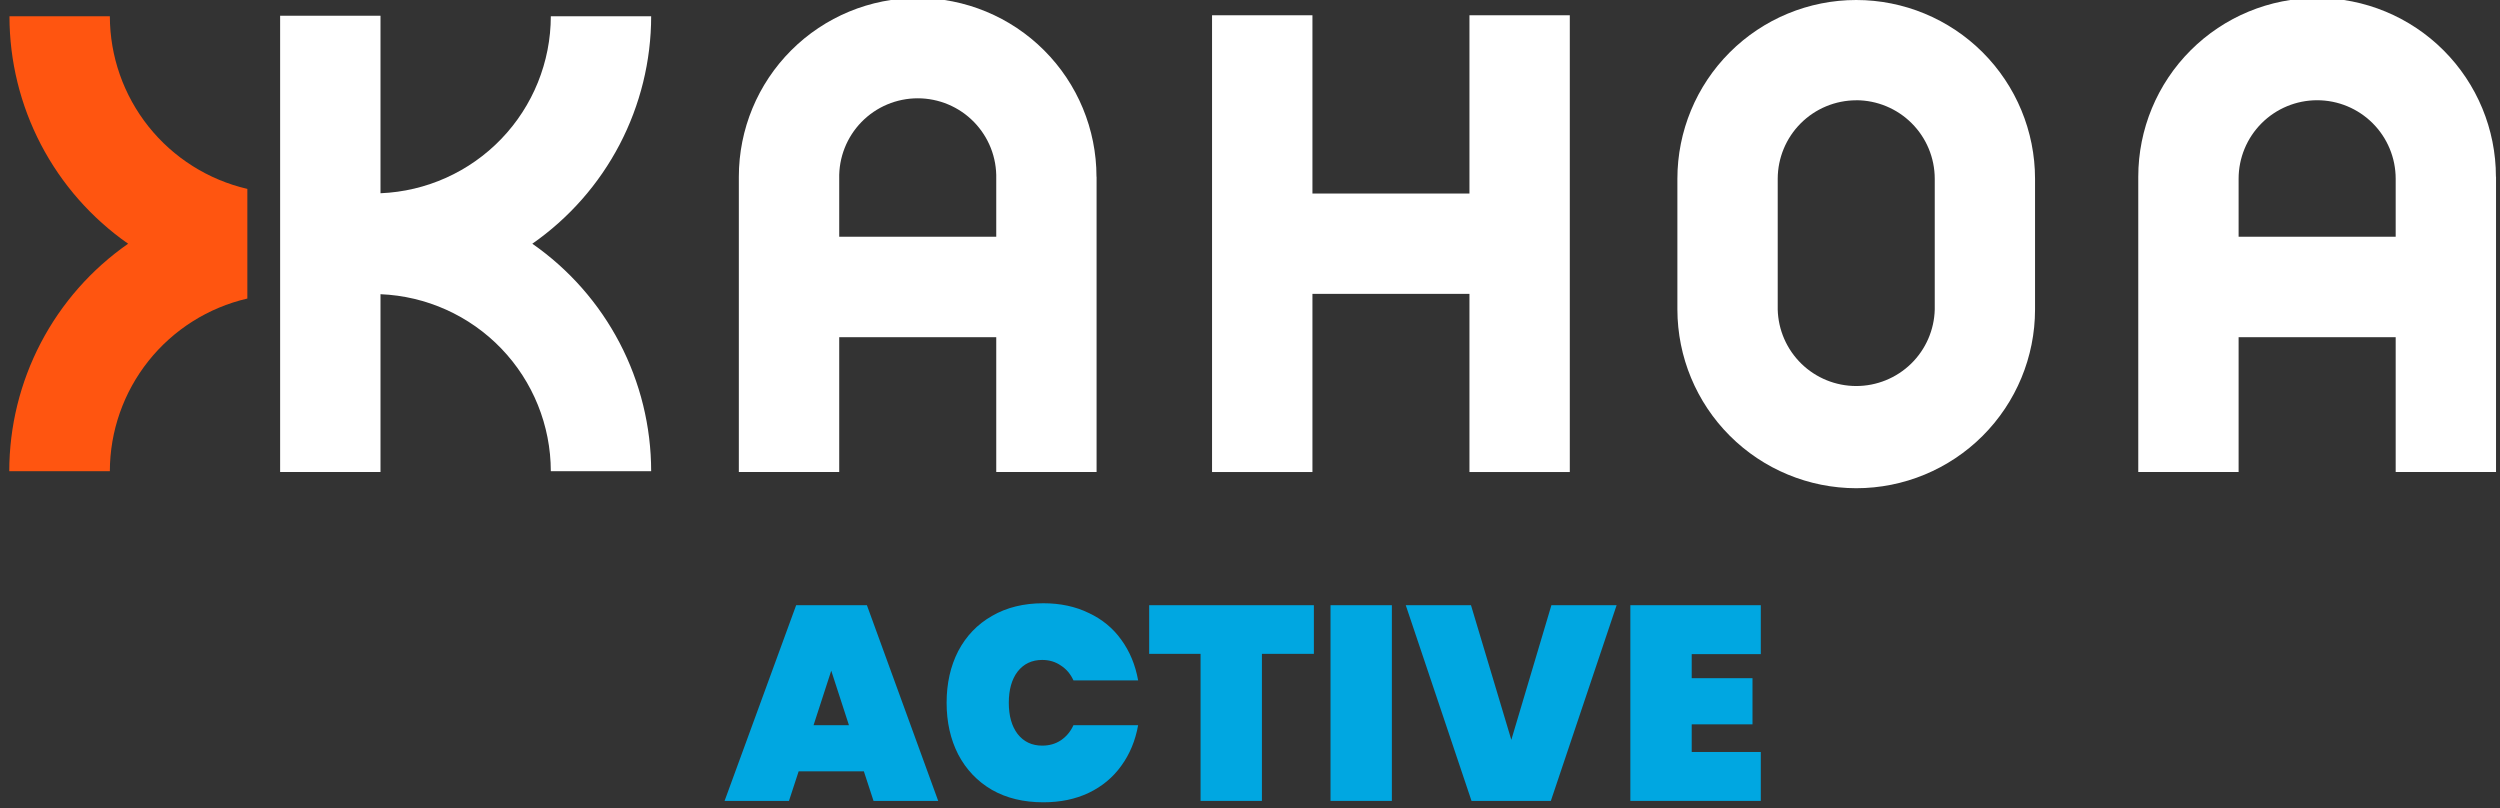 <svg width="198" height="64" viewBox="0 0 198 64" fill="none" xmlns="http://www.w3.org/2000/svg">
<rect x="0" y="0" width="198" height="64" fill="#333333" stroke="none"/>
<g clip-path="url(#clip0_3_53)">
<path d="M19.59 14.96C16.498 14.243 13.739 12.502 11.761 10.02C9.784 7.537 8.705 4.459 8.7 1.286H0.75C0.75 4.823 1.604 8.308 3.24 11.445C4.876 14.582 7.246 17.277 10.147 19.303C7.242 21.326 4.87 24.021 3.231 27.158C1.592 30.295 0.736 33.781 0.734 37.32H8.7C8.705 34.147 9.784 31.069 11.761 28.586C13.739 26.103 16.498 24.362 19.59 23.645V14.96Z" fill="#FF5510"/>
<path d="M147.012 38.667C143.257 38.662 139.657 37.169 137.002 34.515C134.347 31.861 132.854 28.263 132.849 24.51V14.157C132.849 10.402 134.341 6.801 136.997 4.146C139.653 1.492 143.255 0 147.012 0C150.768 0 154.37 1.492 157.026 4.146C159.682 6.801 161.175 10.402 161.175 14.157V24.51C161.175 28.265 159.682 31.866 157.026 34.52C154.37 37.175 150.768 38.667 147.012 38.667ZM147.012 7.943C145.364 7.946 143.784 8.602 142.619 9.766C141.454 10.931 140.798 12.51 140.795 14.157V24.51C140.835 26.132 141.508 27.674 142.67 28.807C143.832 29.939 145.391 30.573 147.014 30.573C148.637 30.573 150.195 29.939 151.357 28.807C152.519 27.674 153.192 26.132 153.232 24.51V14.157C153.23 12.508 152.574 10.928 151.408 9.763C150.242 8.597 148.661 7.941 147.012 7.939" fill="white"/>
<path d="M116.381 1.209V15.328H103.945V1.209H95.994V37.385H103.945V23.274H116.381V37.385H124.328V1.209H116.381Z" fill="white"/>
<path d="M86.842 13.996C86.842 10.241 85.35 6.641 82.693 3.986C80.037 1.331 76.435 -0.161 72.679 -0.161C68.922 -0.161 65.32 1.331 62.664 3.986C60.008 6.641 58.516 10.241 58.516 13.996V37.385H66.466V26.706H78.903V37.385H86.849V13.996H86.842ZM78.903 18.748H66.466V14.157C66.445 13.328 66.591 12.502 66.894 11.73C67.198 10.958 67.652 10.255 68.232 9.661C68.811 9.067 69.504 8.595 70.268 8.273C71.033 7.951 71.855 7.785 72.684 7.785C73.514 7.785 74.336 7.951 75.1 8.273C75.865 8.595 76.558 9.067 77.137 9.661C77.716 10.255 78.171 10.958 78.475 11.73C78.778 12.502 78.923 13.328 78.903 14.157V18.748Z" fill="white"/>
<path d="M197.677 13.996C197.677 10.241 196.185 6.641 193.529 3.986C190.873 1.331 187.27 -0.161 183.514 -0.161C179.758 -0.161 176.155 1.331 173.499 3.986C170.843 6.641 169.351 10.241 169.351 13.996V37.385H177.298V26.706H189.738V37.385H197.685V13.996H197.677ZM189.738 18.748H177.298V14.157C177.298 12.508 177.953 10.926 179.119 9.76C180.286 8.594 181.868 7.939 183.518 7.939C185.168 7.939 186.75 8.594 187.916 9.76C189.083 10.926 189.738 12.508 189.738 14.157V18.748Z" fill="white"/>
<path d="M42.159 19.303C45.063 17.279 47.436 14.584 49.075 11.447C50.713 8.31 51.57 4.824 51.572 1.286H43.625C43.619 4.91 42.213 8.392 39.699 11.005C37.185 13.617 33.759 15.158 30.136 15.305V1.247H22.186V37.385H30.136V23.301C33.759 23.448 37.185 24.989 39.699 27.601C42.213 30.213 43.619 33.696 43.625 37.32H51.572C51.57 33.781 50.714 30.295 49.075 27.158C47.436 24.021 45.064 21.326 42.159 19.303Z" fill="white"/>
</g>
<path d="M68.418 61.09H63.253L62.486 63.432H57.387L63.056 47.932H68.659L74.306 63.432H69.184L68.418 61.09ZM67.236 57.434L65.835 53.12L64.434 57.434H67.236Z" fill="#00A7E1"/>
<path d="M74.972 55.66C74.972 54.127 75.278 52.763 75.891 51.566C76.519 50.369 77.409 49.442 78.561 48.785C79.714 48.114 81.071 47.778 82.633 47.778C83.975 47.778 85.172 48.034 86.222 48.545C87.287 49.041 88.148 49.749 88.805 50.668C89.476 51.588 89.921 52.661 90.14 53.887H85.018C84.785 53.376 84.449 52.982 84.011 52.704C83.588 52.413 83.1 52.267 82.545 52.267C81.728 52.267 81.079 52.573 80.597 53.186C80.13 53.799 79.897 54.624 79.897 55.66C79.897 56.696 80.13 57.521 80.597 58.134C81.079 58.747 81.728 59.054 82.545 59.054C83.1 59.054 83.588 58.915 84.011 58.638C84.449 58.346 84.785 57.944 85.018 57.434H90.14C89.921 58.66 89.476 59.732 88.805 60.652C88.148 61.572 87.287 62.287 86.222 62.797C85.172 63.294 83.975 63.542 82.633 63.542C81.071 63.542 79.714 63.214 78.561 62.557C77.409 61.885 76.519 60.951 75.891 59.754C75.278 58.557 74.972 57.193 74.972 55.66Z" fill="#00A7E1"/>
<path d="M104.059 47.932V51.785H99.944V63.432H95.085V51.785H91.014V47.932H104.059Z" fill="#00A7E1"/>
<path d="M110.236 47.932V63.432H105.377V47.932H110.236Z" fill="#00A7E1"/>
<path d="M128.036 47.932L122.827 63.432H116.545L111.336 47.932H116.502L119.697 58.594L122.871 47.932H128.036Z" fill="#00A7E1"/>
<path d="M133.983 51.807V53.712H138.798V57.368H133.983V59.557H139.455V63.432H129.124V47.932H139.455V51.807H133.983Z" fill="#00A7E1"/>
<defs>
<clipPath id="clip0_3_53">
<rect width="197.566" height="38.667" fill="white" transform="translate(0.434)"/>
</clipPath>
</defs>
</svg>
